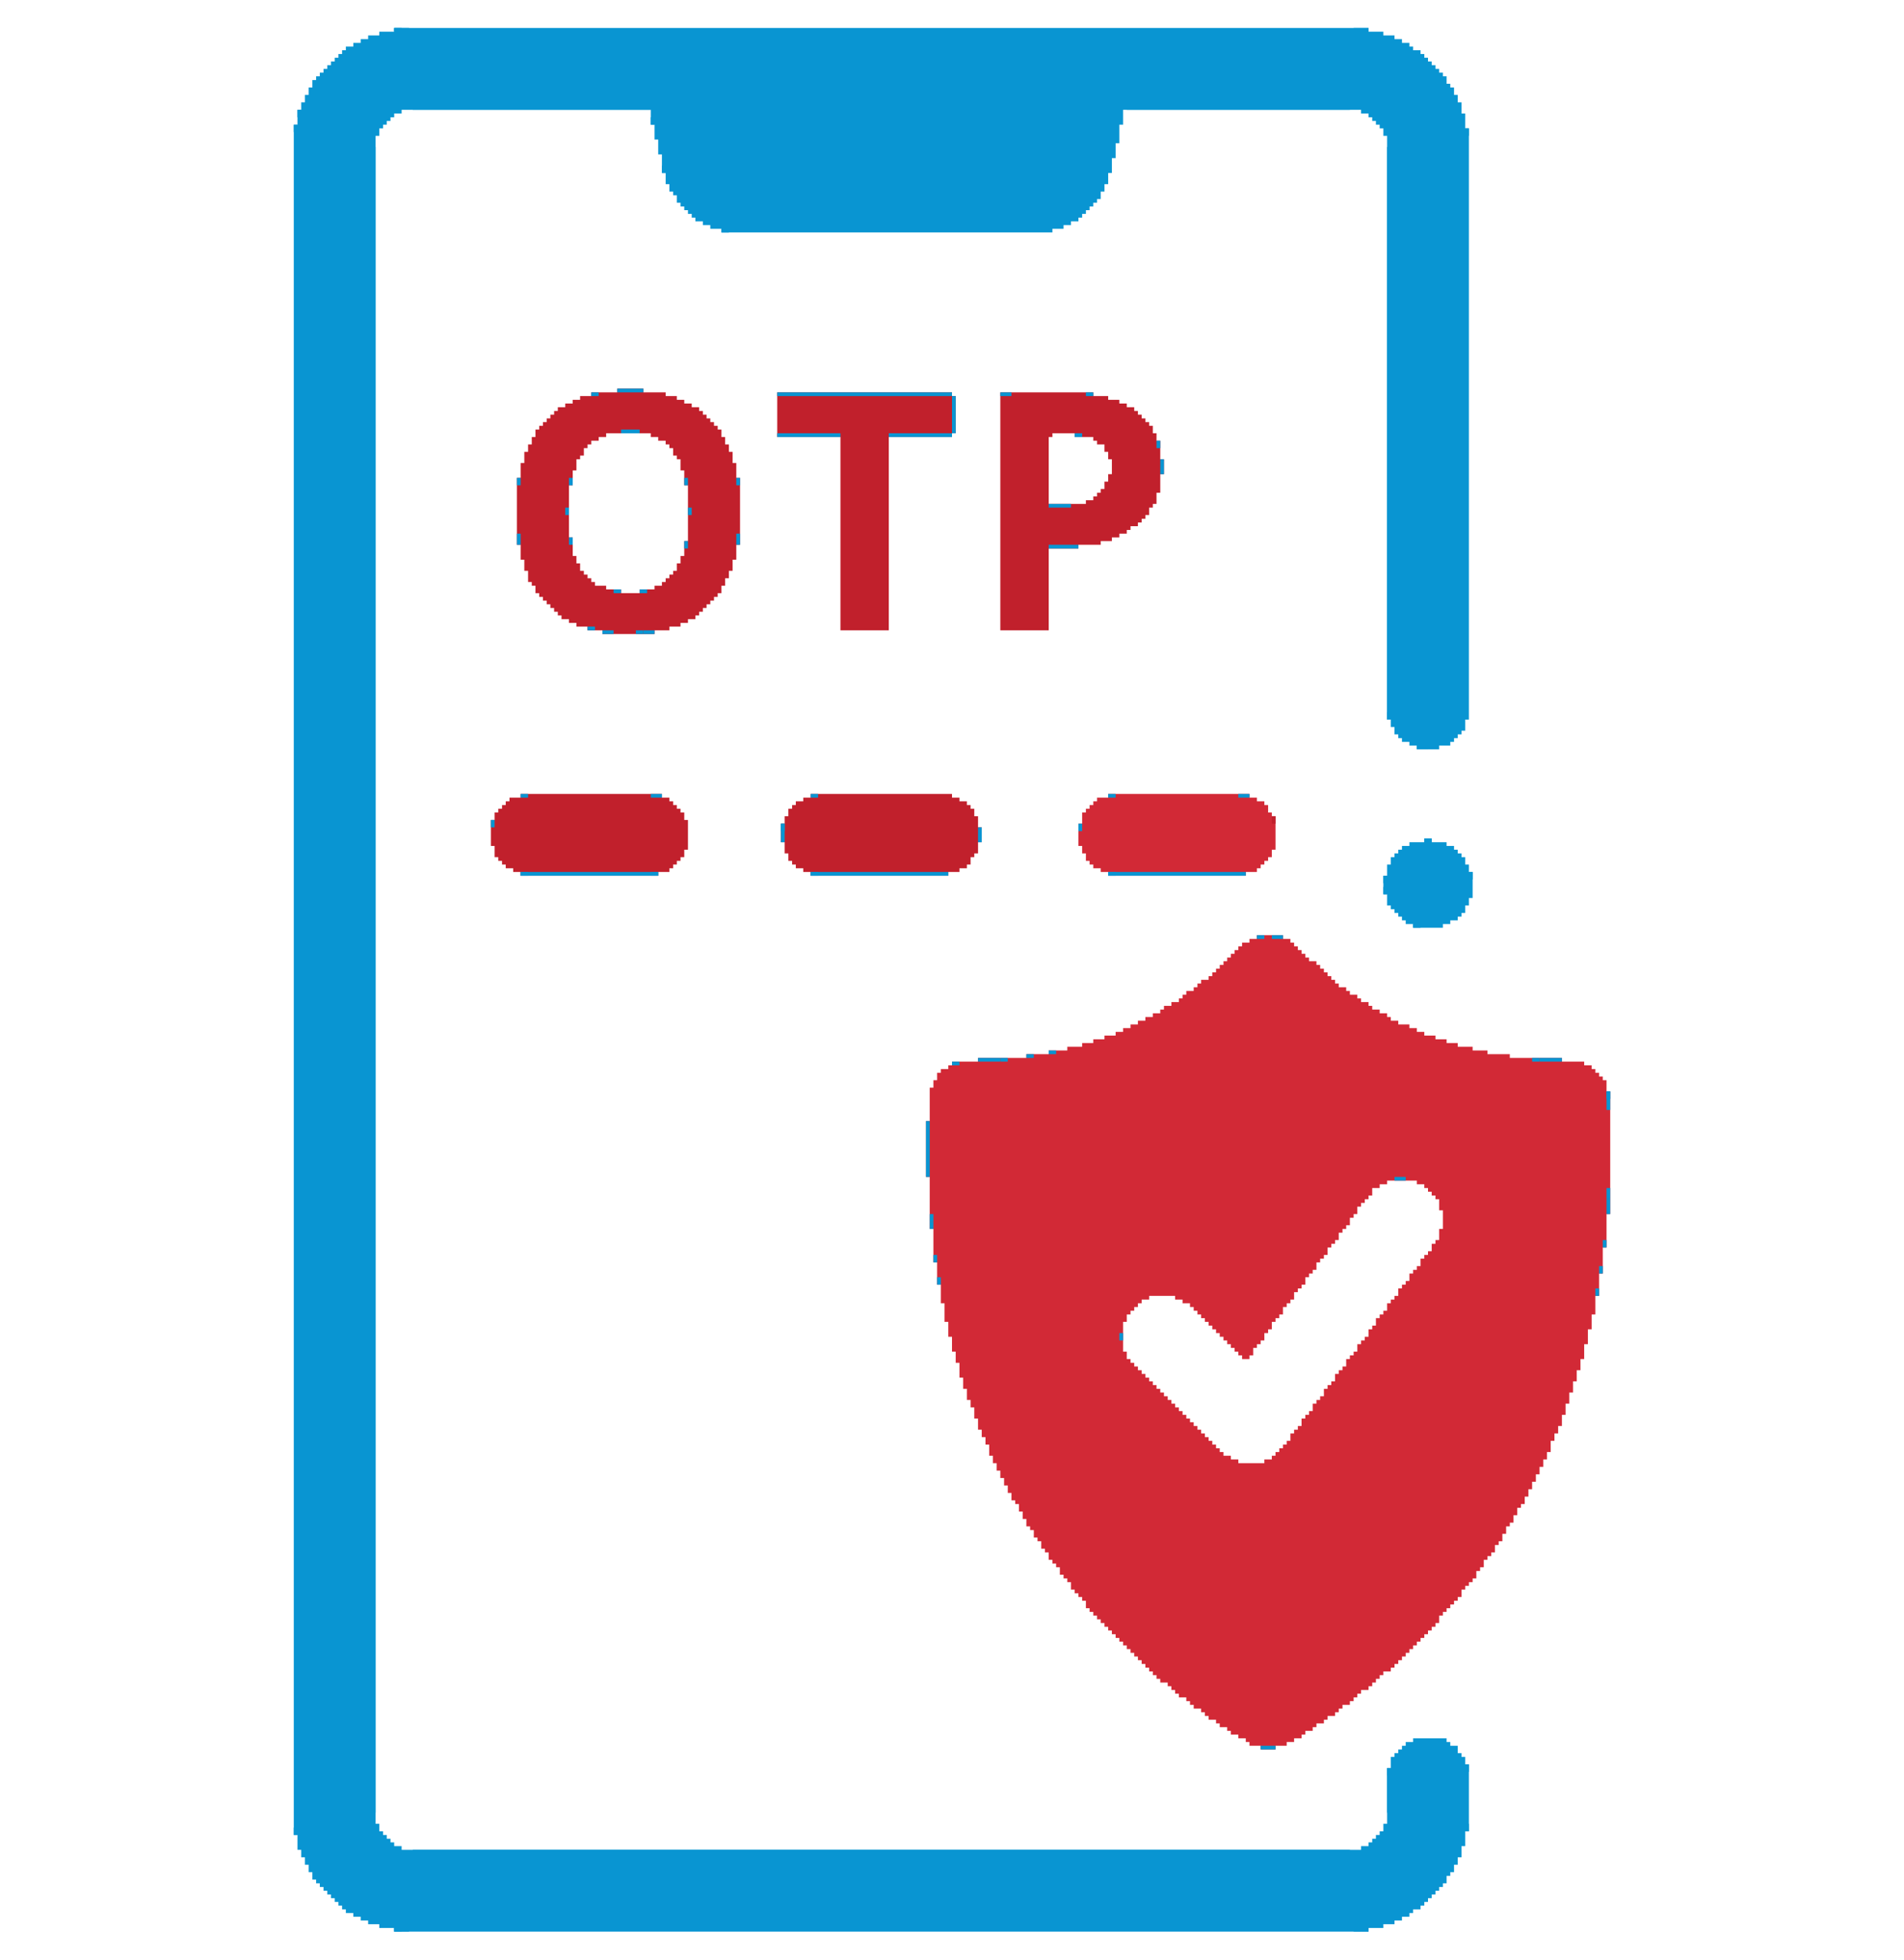 <svg width="34" height="35" viewBox="0 0 34 35" fill="none" xmlns="http://www.w3.org/2000/svg">
<g clip-path="url(#clip0_10150_2471)">
<path d="M7.039 0.5H24.438V0.566H24.703V0.633H24.902V0.699H25.035V0.766H25.168V0.832H25.234V0.898H25.367V0.965H25.434V1.031H25.5V1.098H25.566V1.164H25.633V1.23H25.699V1.297H25.766V1.363H25.832V1.496H25.898V1.562H25.965V1.695H26.031V1.828H26.098V2.027H26.164V2.293H26.23V12.852H26.164V13.051H26.098V13.117H26.031V13.184H25.965V13.25H25.898V13.316H25.699V13.383H25.301V13.316H25.168V13.25H25.035V13.184H24.969V13.117H24.902V12.984H24.836V12.852H24.77V2.426H24.703V2.293H24.637V2.227H24.57V2.16H24.504V2.094H24.438V2.027H24.305V1.961H20.055V2.227H19.988V2.559H19.922V2.824H19.855V3.09H19.789V3.289H19.723V3.422H19.656V3.555H19.59V3.621H19.523V3.688H19.457V3.754H19.391V3.82H19.324V3.887H19.258V3.953H19.125V4.02H18.992V4.086H18.793V4.152H12.883V4.086H12.684V4.02H12.551V3.953H12.418V3.887H12.352V3.82H12.285V3.754H12.219V3.688H12.152V3.621H12.086V3.488H12.02V3.422H11.953V3.289H11.887V3.09H11.82V2.758H11.754V2.492H11.688V2.227H11.621V1.961H7.172V2.027H7.039V2.094H6.973V2.16H6.906V2.227H6.84V2.293H6.773V2.426H6.707V32.574H6.773V32.707H6.84V32.773H6.906V32.84H6.973V32.906H7.039V32.973H7.172V33.039H24.305V32.973H24.438V32.906H24.504V32.84H24.57V32.773H24.637V32.707H24.703V32.574H24.77V31.578H24.836V31.379H24.902V31.312H24.969V31.246H25.035V31.18H25.102V31.113H25.234V31.047H25.832V31.113H25.898V31.18H26.031V31.312H26.098V31.379H26.164V31.512H26.23V32.707H26.164V32.973H26.098V33.172H26.031V33.305H25.965V33.438H25.898V33.504H25.832V33.637H25.766V33.703H25.699V33.77H25.633V33.836H25.566V33.902H25.5V33.969H25.434V34.035H25.367V34.102H25.234V34.168H25.168V34.234H25.035V34.301H24.902V34.367H24.703V34.434H24.438V34.5H7.039V34.434H6.773V34.367H6.574V34.301H6.441V34.234H6.309V34.168H6.176V34.102H6.109V34.035H6.043V33.969H5.977V33.902H5.91V33.836H5.844V33.77H5.777V33.703H5.711V33.637H5.645V33.57H5.578V33.438H5.512V33.305H5.445V33.172H5.379V33.039H5.312V32.773H5.246V2.227H5.312V1.961H5.379V1.828H5.445V1.695H5.512V1.562H5.578V1.43H5.645V1.363H5.711V1.297H5.777V1.23H5.844V1.164H5.91V1.098H5.977V1.031H6.043V0.965H6.109V0.898H6.176V0.832H6.309V0.766H6.441V0.699H6.574V0.633H6.773V0.566H7.039V0.5Z" fill="#0995D2"/>
<path d="M22.445 16.703H22.91V16.77H23.043V16.836H23.109V16.902H23.176V16.969H23.242V17.035H23.309V17.102H23.375V17.168H23.508V17.234H23.574V17.301H23.641V17.367H23.707V17.434H23.773V17.5H23.84V17.566H23.906V17.633H24.039V17.699H24.105V17.766H24.238V17.832H24.305V17.898H24.438V17.965H24.504V18.031H24.637V18.098H24.77V18.164H24.836V18.23H24.969V18.297H25.168V18.363H25.301V18.43H25.434V18.496H25.633V18.562H25.832V18.629H26.031V18.695H26.297V18.762H26.562V18.828H26.961V18.895H27.891V18.961H28.289V19.027H28.422V19.094H28.488V19.16H28.555V19.227H28.621V19.293H28.688V19.492H28.754V21.684H28.688V22.281H28.621V22.746H28.555V23.145H28.488V23.477H28.422V23.742H28.355V24.008H28.289V24.273H28.223V24.473H28.156V24.672H28.09V24.871H28.023V25.07H27.957V25.27H27.891V25.469H27.824V25.602H27.758V25.734H27.691V25.934H27.625V26.066H27.559V26.199H27.492V26.332H27.426V26.465H27.359V26.598H27.293V26.73H27.227V26.863H27.16V26.93H27.094V27.062H27.027V27.195H26.961V27.262H26.895V27.395H26.828V27.527H26.762V27.594H26.695V27.727H26.629V27.793H26.562V27.859H26.496V27.992H26.43V28.059H26.363V28.191H26.297V28.258H26.23V28.324H26.164V28.391H26.098V28.523H26.031V28.59H25.965V28.656H25.898V28.723H25.832V28.789H25.766V28.855H25.699V28.988H25.633V29.055H25.566V29.121H25.5V29.188H25.434V29.254H25.367V29.32H25.301V29.387H25.234V29.453H25.168V29.52H25.102V29.586H25.035V29.652H24.969V29.719H24.902V29.785H24.836V29.852H24.703V29.918H24.637V29.984H24.57V30.051H24.504V30.117H24.438V30.184H24.305V30.25H24.238V30.316H24.172V30.383H24.105V30.449H23.973V30.516H23.906V30.582H23.84V30.648H23.707V30.715H23.641V30.781H23.508V30.848H23.441V30.914H23.309V30.98H23.242V31.047H23.109V31.113H22.977V31.18H22.777V31.246H22.512V31.18H22.312V31.113H22.246V31.047H22.113V30.98H21.98V30.914H21.914V30.848H21.781V30.781H21.715V30.715H21.582V30.648H21.516V30.582H21.449V30.516H21.316V30.449H21.25V30.383H21.184V30.316H21.051V30.25H20.984V30.184H20.918V30.117H20.852V30.051H20.719V29.984H20.652V29.918H20.586V29.852H20.52V29.785H20.453V29.719H20.387V29.652H20.32V29.586H20.254V29.52H20.188V29.453H20.121V29.387H20.055V29.32H19.988V29.254H19.922V29.188H19.855V29.121H19.789V29.055H19.723V28.988H19.656V28.922H19.59V28.855H19.523V28.789H19.457V28.723H19.391V28.59H19.324V28.523H19.258V28.457H19.191V28.391H19.125V28.258H19.059V28.191H18.992V28.125H18.926V27.992H18.859V27.926H18.793V27.859H18.727V27.727H18.66V27.66H18.594V27.527H18.527V27.461H18.461V27.328H18.395V27.262H18.328V27.129H18.262V26.996H18.195V26.863H18.129V26.797H18.062V26.664H17.996V26.531H17.93V26.398H17.863V26.266H17.797V26.133H17.73V26H17.664V25.801H17.598V25.668H17.531V25.535H17.465V25.336H17.398V25.137H17.332V25.004H17.266V24.805H17.199V24.605H17.133V24.34H17.066V24.141H17V23.875H16.934V23.609H16.867V23.277H16.801V22.945H16.734V22.547H16.668V21.949H16.602V21.02H16.535V20.023H16.602V19.426H16.668V19.293H16.734V19.16H16.801V19.094H16.934V19.027H17V18.961H17.465V18.895H18.328V18.828H18.727V18.762H19.059V18.695H19.324V18.629H19.523V18.562H19.723V18.496H19.922V18.43H20.055V18.363H20.188V18.297H20.32V18.23H20.453V18.164H20.586V18.098H20.719V18.031H20.785V17.965H20.918V17.898H21.051V17.832H21.117V17.766H21.184V17.699H21.316V17.633H21.383V17.566H21.449V17.5H21.582V17.434H21.648V17.367H21.715V17.301H21.781V17.234H21.848V17.168H21.914V17.102H21.98V17.035H22.047V16.969H22.113V16.902H22.18V16.836H22.312V16.77H22.445V16.703ZM24.77 21.086V21.152H24.637V21.219H24.504V21.352H24.438V21.418H24.371V21.484H24.305V21.551H24.238V21.684H24.172V21.75H24.105V21.883H24.039V21.949H23.973V22.016H23.906V22.148H23.84V22.215H23.773V22.281H23.707V22.414H23.641V22.48H23.574V22.547H23.508V22.68H23.441V22.746H23.375V22.812H23.309V22.945H23.242V23.012H23.176V23.078H23.109V23.211H23.043V23.277H22.977V23.344H22.91V23.477H22.844V23.543H22.777V23.609H22.711V23.742H22.645V23.809H22.578V23.941H22.512V24.008H22.445V24.074H22.379V24.207H22.312V24.273H22.18V24.207H22.113V24.141H22.047V24.074H21.98V24.008H21.914V23.941H21.848V23.875H21.781V23.809H21.715V23.742H21.648V23.676H21.582V23.609H21.516V23.543H21.449V23.477H21.383V23.41H21.316V23.344H21.25V23.277H21.117V23.211H20.984V23.145H20.52V23.211H20.387V23.277H20.32V23.344H20.254V23.41H20.188V23.477H20.121V23.609H20.055V24.141H20.121V24.273H20.188V24.34H20.254V24.406H20.32V24.473H20.387V24.539H20.453V24.605H20.52V24.672H20.586V24.738H20.652V24.805H20.719V24.871H20.785V24.938H20.852V25.004H20.918V25.07H20.984V25.137H21.051V25.203H21.117V25.27H21.184V25.336H21.25V25.402H21.316V25.469H21.383V25.535H21.449V25.602H21.516V25.668H21.582V25.734H21.648V25.801H21.715V25.867H21.781V25.934H21.848V26H21.98V26.066H22.113V26.133H22.578V26.066H22.711V26H22.777V25.934H22.844V25.867H22.91V25.801H22.977V25.734H23.043V25.602H23.109V25.535H23.176V25.469H23.242V25.336H23.309V25.27H23.375V25.203H23.441V25.07H23.508V25.004H23.574V24.938H23.641V24.805H23.707V24.738H23.773V24.672H23.84V24.539H23.906V24.473H23.973V24.406H24.039V24.273H24.105V24.207H24.172V24.141H24.238V24.008H24.305V23.941H24.371V23.875H24.438V23.742H24.504V23.676H24.57V23.543H24.637V23.477H24.703V23.41H24.77V23.277H24.836V23.211H24.902V23.145H24.969V23.012H25.035V22.945H25.102V22.879H25.168V22.746H25.234V22.68H25.301V22.613H25.367V22.48H25.434V22.414H25.5V22.348H25.566V22.215H25.633V22.148H25.699V21.949H25.766V21.617H25.699V21.418H25.633V21.352H25.566V21.285H25.5V21.219H25.434V21.152H25.301V21.086H24.77Z" fill="#D22936"/>
<path d="M11.023 6.941H11.488V7.008H11.887V7.074H12.086V7.141H12.219V7.207H12.352V7.273H12.484V7.34H12.551V7.406H12.617V7.473H12.684V7.539H12.75V7.605H12.816V7.672H12.883V7.805H12.949V7.938H13.016V8.07H13.082V8.27H13.148V8.535H13.215V9.73H13.148V9.996H13.082V10.195H13.016V10.328H12.949V10.461H12.883V10.594H12.816V10.66H12.75V10.727H12.684V10.793H12.617V10.859H12.551V10.926H12.484V10.992H12.418V11.059H12.285V11.125H12.152V11.191H11.953V11.258H11.688V11.324H10.758V11.258H10.492V11.191H10.293V11.125H10.16V11.059H10.027V10.992H9.961V10.926H9.895V10.859H9.828V10.793H9.762V10.727H9.695V10.66H9.629V10.594H9.562V10.461H9.496V10.395H9.43V10.195H9.363V9.996H9.297V9.73H9.23V8.535H9.297V8.27H9.363V8.07H9.43V7.938H9.496V7.805H9.562V7.672H9.629V7.605H9.695V7.539H9.762V7.473H9.828V7.406H9.895V7.34H9.961V7.273H10.094V7.207H10.227V7.141H10.359V7.074H10.559V7.008H11.023V6.941ZM10.824 7.738V7.805H10.691V7.871H10.559V7.938H10.492V8.004H10.426V8.137H10.359V8.203H10.293V8.402H10.227V8.668H10.16V9.598H10.227V9.93H10.293V10.062H10.359V10.195H10.426V10.262H10.492V10.328H10.559V10.395H10.625V10.461H10.824V10.527H11.09V10.594H11.422V10.527H11.688V10.461H11.82V10.395H11.887V10.328H11.953V10.262H12.02V10.195H12.086V10.062H12.152V9.93H12.219V9.664H12.285V8.668H12.219V8.402H12.152V8.203H12.086V8.137H12.02V8.004H11.953V7.938H11.887V7.871H11.754V7.805H11.621V7.738H10.824Z" fill="#C1202C"/>
<path d="M17.863 7.008H19.523V7.074H19.789V7.141H19.988V7.207H20.121V7.273H20.254V7.34H20.32V7.406H20.387V7.473H20.453V7.539H20.52V7.605H20.586V7.738H20.652V7.871H20.719V8.203H20.785V8.469H20.719V8.801H20.652V9H20.586V9.066H20.52V9.199H20.453V9.266H20.387V9.332H20.32V9.398H20.188V9.465H20.121V9.531H19.988V9.598H19.855V9.664H19.656V9.73H19.258V9.797H18.727V11.258H17.863V7.008ZM18.793 7.738V7.805H18.727V9H19.391V8.934H19.523V8.867H19.59V8.801H19.656V8.734H19.723V8.602H19.789V8.469H19.855V8.203H19.789V8.07H19.723V7.938H19.59V7.871H19.523V7.805H19.191V7.738H18.793Z" fill="#C1202C"/>
<path d="M13.879 7.008H17V7.074H17.066V7.738H17V7.805H15.871V11.258H15.008V7.805H13.879V7.008Z" fill="#C1202C"/>
<path d="M14.477 14.18H17V14.246H17.133V14.312H17.266V14.379H17.332V14.445H17.398V14.578H17.465V14.777H17.531V15.043H17.465V15.242H17.398V15.309H17.332V15.441H17.266V15.508H17.133V15.574H16.934V15.641H14.477V15.574H14.344V15.508H14.211V15.441H14.145V15.375H14.078V15.242H14.012V15.043H13.945V14.711H14.012V14.578H14.078V14.445H14.145V14.379H14.211V14.312H14.344V14.246H14.477V14.18Z" fill="#C1202C"/>
<path d="M19.789 14.18H22.312V14.246H22.445V14.312H22.578V14.379H22.645V14.512H22.711V14.578H22.777V15.176H22.711V15.309H22.645V15.375H22.578V15.441H22.512V15.508H22.445V15.574H22.246V15.641H19.789V15.574H19.656V15.508H19.523V15.441H19.457V15.375H19.391V15.242H19.324V15.109H19.258V14.711H19.324V14.512H19.391V14.445H19.457V14.379H19.523V14.312H19.59V14.246H19.789V14.18Z" fill="#D22936"/>
<path d="M9.297 14.18H11.82V14.246H11.953V14.312H12.02V14.379H12.086V14.445H12.152V14.512H12.219V14.645H12.285V15.176H12.219V15.309H12.152V15.375H12.086V15.441H12.02V15.508H11.953V15.574H11.754V15.641H9.297V15.574H9.164V15.508H9.031V15.441H8.965V15.375H8.898V15.309H8.832V15.109H8.766V14.645H8.832V14.512H8.898V14.445H8.965V14.379H9.031V14.312H9.098V14.246H9.297V14.18Z" fill="#C1202C"/>
<path d="M6.641 2.625H6.707V32.375H6.641V2.625Z" fill="#0995D2"/>
<path d="M25.434 14.977H25.566V15.043H25.832V15.109H25.965V15.176H26.031V15.242H26.098V15.309H26.164V15.441H26.23V15.574H26.297V16.039H26.23V16.172H26.164V16.305H26.098V16.371H26.031V16.438H25.898V16.504H25.766V16.57H25.234V16.504H25.102V16.438H25.035V16.371H24.969V16.305H24.902V16.238H24.836V16.172H24.77V15.973H24.703V15.641H24.77V15.441H24.836V15.309H24.902V15.242H24.969V15.176H25.035V15.109H25.168V15.043H25.434V14.977Z" fill="#0995D2"/>
<path d="M7.371 33.039H24.105V33.105H7.371V33.039Z" fill="#0995D2"/>
<path d="M24.77 2.625H24.836V12.852H24.77V2.625Z" fill="#0995D2"/>
<path d="M7.371 1.895H11.621V1.961H7.371V1.895Z" fill="#0995D2"/>
<path d="M20.121 1.895H24.105V1.961H20.121V1.895Z" fill="#0995D2"/>
<path d="M13.879 7.008H17V7.074H13.879V7.008Z" fill="#0995D2"/>
<path d="M19.789 15.574H22.246V15.641H19.789V15.574Z" fill="#0995D2"/>
<path d="M14.477 15.574H16.934V15.641H14.477V15.574Z" fill="#0995D2"/>
<path d="M9.297 15.574H11.754V15.641H9.297V15.574Z" fill="#0995D2"/>
<path d="M15.871 7.738H17V7.805H15.871V7.738Z" fill="#0995D2"/>
<path d="M13.879 7.738H15.008V7.805H13.879V7.738Z" fill="#0995D2"/>
<path d="M16.535 20.023H16.602V21.02H16.535V20.023Z" fill="#0995D2"/>
<path d="M24.77 31.578H24.836V32.375H24.77V31.578Z" fill="#0995D2"/>
<path d="M17 7.074H17.066V7.738H17V7.074Z" fill="#0995D2"/>
<path d="M18.727 9.73H19.258V9.797H18.727V9.73Z" fill="#0995D2"/>
<path d="M11.023 6.941H11.488V7.008H11.023V6.941Z" fill="#0995D2"/>
<path d="M27.492 18.895H27.891V18.961H27.492V18.895Z" fill="#0995D2"/>
<path d="M17.465 18.895H17.863V18.961H17.465V18.895Z" fill="#0995D2"/>
<path d="M18.727 9H19.125V9.066H18.727V9Z" fill="#0995D2"/>
<path d="M28.688 19.492H28.754V19.824H28.688V19.492Z" fill="#0995D2"/>
<path d="M13.945 14.711H14.012V15.043H13.945V14.711Z" fill="#0995D2"/>
<path d="M11.09 7.672H11.422V7.738H11.09V7.672Z" fill="#0995D2"/>
<path d="M7.039 34.434H7.305V34.5H7.039V34.434Z" fill="#0995D2"/>
<path d="M22.512 31.18H22.777V31.246H22.512V31.18Z" fill="#0995D2"/>
<path d="M28.688 21.418H28.754V21.684H28.688V21.418Z" fill="#0995D2"/>
<path d="M17.465 14.777H17.531V15.043H17.465V14.777Z" fill="#0995D2"/>
<path d="M20.719 8.203H20.785V8.469H20.719V8.203Z" fill="#0995D2"/>
<path d="M7.039 0.5H7.305V0.566H7.039V0.5Z" fill="#0995D2"/>
<path d="M28.688 21.219H28.754V21.418H28.688V21.219Z" fill="#0995D2"/>
<path d="M24.902 21.02H25.102V21.086H24.902V21.02Z" fill="#0995D2"/>
<path d="M22.711 16.703H22.91V16.77H22.711V16.703Z" fill="#0995D2"/>
<path d="M22.113 14.18H22.312V14.246H22.113V14.18Z" fill="#0995D2"/>
<path d="M11.621 14.18H11.82V14.246H11.621V14.18Z" fill="#0995D2"/>
<path d="M25.301 13.316H25.5V13.383H25.301V13.316Z" fill="#0995D2"/>
<path d="M11.488 11.258H11.688V11.324H11.488V11.258Z" fill="#0995D2"/>
<path d="M10.758 11.258H10.957V11.324H10.758V11.258Z" fill="#0995D2"/>
<path d="M13.148 9.531H13.215V9.73H13.148V9.531Z" fill="#0995D2"/>
<path d="M9.23 9.531H9.297V9.73H9.23V9.531Z" fill="#0995D2"/>
<path d="M17.863 7.008H18.062V7.074H17.863V7.008Z" fill="#0995D2"/>
<path d="M24.305 34.434H24.438V34.5H24.305V34.434Z" fill="#0995D2"/>
<path d="M24.172 34.434H24.305V34.5H24.172V34.434Z" fill="#0995D2"/>
<path d="M7.039 34.434H7.172V34.5H7.039V34.434Z" fill="#0995D2"/>
<path d="M5.246 32.641H5.312V32.773H5.246V32.641Z" fill="#0995D2"/>
<path d="M26.164 32.574H26.23V32.707H26.164V32.574Z" fill="#0995D2"/>
<path d="M26.164 31.512H26.23V31.645H26.164V31.512Z" fill="#0995D2"/>
<path d="M24.77 31.578H24.836V31.711H24.77V31.578Z" fill="#0995D2"/>
<path d="M19.988 23.809H20.055V23.941H19.988V23.809Z" fill="#0995D2"/>
<path d="M28.488 23.012H28.555V23.145H28.488V23.012Z" fill="#0995D2"/>
<path d="M16.734 22.812H16.801V22.945H16.734V22.812Z" fill="#0995D2"/>
<path d="M28.555 22.613H28.621V22.746H28.555V22.613Z" fill="#0995D2"/>
<path d="M16.668 22.414H16.734V22.547H16.668V22.414Z" fill="#0995D2"/>
<path d="M28.621 22.148H28.688V22.281H28.621V22.148Z" fill="#0995D2"/>
<path d="M16.602 21.816H16.668V21.949H16.602V21.816Z" fill="#0995D2"/>
<path d="M16.602 21.684H16.668V21.816H16.602V21.684Z" fill="#0995D2"/>
<path d="M28.688 19.492H28.754V19.625H28.688V19.492Z" fill="#0995D2"/>
<path d="M17 18.961H17.133V19.027H17V18.961Z" fill="#0995D2"/>
<path d="M27.359 18.895H27.492V18.961H27.359V18.895Z" fill="#0995D2"/>
<path d="M17.863 18.895H17.996V18.961H17.863V18.895Z" fill="#0995D2"/>
<path d="M18.328 18.828H18.461V18.895H18.328V18.828Z" fill="#0995D2"/>
<path d="M18.727 18.762H18.859V18.828H18.727V18.762Z" fill="#0995D2"/>
<path d="M22.445 16.703H22.578V16.77H22.445V16.703Z" fill="#0995D2"/>
<path d="M25.234 16.504H25.367V16.57H25.234V16.504Z" fill="#0995D2"/>
<path d="M24.703 15.84H24.77V15.973H24.703V15.84Z" fill="#0995D2"/>
<path d="M26.23 15.574H26.297V15.707H26.23V15.574Z" fill="#0995D2"/>
<path d="M24.703 15.641H24.77V15.773H24.703V15.641Z" fill="#0995D2"/>
<path d="M19.789 15.574H19.922V15.641H19.789V15.574Z" fill="#0995D2"/>
<path d="M14.477 15.574H14.609V15.641H14.477V15.574Z" fill="#0995D2"/>
<path d="M11.621 15.574H11.754V15.641H11.621V15.574Z" fill="#0995D2"/>
<path d="M9.297 15.574H9.43V15.641H9.297V15.574Z" fill="#0995D2"/>
<path d="M25.434 14.977H25.566V15.043H25.434V14.977Z" fill="#0995D2"/>
<path d="M19.258 14.711H19.324V14.844H19.258V14.711Z" fill="#0995D2"/>
<path d="M13.945 14.711H14.012V14.844H13.945V14.711Z" fill="#0995D2"/>
<path d="M8.766 14.645H8.832V14.777H8.766V14.645Z" fill="#0995D2"/>
<path d="M22.711 14.578H22.777V14.711H22.711V14.578Z" fill="#C1202C"/>
<path d="M19.789 14.18H19.922V14.246H19.789V14.18Z" fill="#0995D2"/>
<path d="M14.477 14.18H14.609V14.246H14.477V14.18Z" fill="#0995D2"/>
<path d="M9.297 14.18H9.43V14.246H9.297V14.18Z" fill="#0995D2"/>
<path d="M24.77 12.719H24.836V12.852H24.77V12.719Z" fill="#0995D2"/>
<path d="M11.355 11.258H11.488V11.324H11.355V11.258Z" fill="#0995D2"/>
<path d="M10.492 11.191H10.625V11.258H10.492V11.191Z" fill="#0995D2"/>
<path d="M11.422 10.527H11.555V10.594H11.422V10.527Z" fill="#0995D2"/>
<path d="M10.957 10.527H11.09V10.594H10.957V10.527Z" fill="#0995D2"/>
<path d="M12.219 9.664H12.285V9.797H12.219V9.664Z" fill="#0995D2"/>
<path d="M10.16 9.598H10.227V9.73H10.16V9.598Z" fill="#0995D2"/>
<path d="M12.285 9.066H12.352V9.199H12.285V9.066Z" fill="#0995D2"/>
<path d="M10.094 9.066H10.16V9.199H10.094V9.066Z" fill="#0995D2"/>
<path d="M13.148 8.535H13.215V8.668H13.148V8.535Z" fill="#0995D2"/>
<path d="M12.219 8.535H12.285V8.668H12.219V8.535Z" fill="#0995D2"/>
<path d="M10.16 8.535H10.227V8.668H10.16V8.535Z" fill="#0995D2"/>
<path d="M9.23 8.535H9.297V8.668H9.23V8.535Z" fill="#0995D2"/>
<path d="M20.652 7.871H20.719V8.004H20.652V7.871Z" fill="#0995D2"/>
<path d="M19.191 7.738H19.324V7.805H19.191V7.738Z" fill="#0995D2"/>
<path d="M19.391 7.008H19.523V7.074H19.391V7.008Z" fill="#0995D2"/>
<path d="M10.559 7.008H10.691V7.074H10.559V7.008Z" fill="#0995D2"/>
<path d="M12.883 4.086H13.016V4.152H12.883V4.086Z" fill="#0995D2"/>
<path d="M11.82 2.957H11.887V3.09H11.82V2.957Z" fill="#0995D2"/>
<path d="M26.164 2.293H26.23V2.426H26.164V2.293Z" fill="#0995D2"/>
<path d="M5.246 2.227H5.312V2.359H5.246V2.227Z" fill="#0995D2"/>
<path d="M11.621 2.094H11.688V2.227H11.621V2.094Z" fill="#0995D2"/>
<path d="M5.312 1.961H5.379V2.094H5.312V1.961Z" fill="#0995D2"/>
<path d="M24.305 0.5H24.438V0.566H24.305V0.5Z" fill="#0995D2"/>
<path d="M24.172 0.5H24.305V0.566H24.172V0.5Z" fill="#0995D2"/>
<path d="M7.039 0.5H7.172V0.566H7.039V0.5Z" fill="#0995D2"/>
</g>
<defs>
<clipPath id="clip0_10150_2471">
<rect width="34" height="34" fill="white" transform="translate(0 0.5)"/>
</clipPath>
</defs>
</svg>
